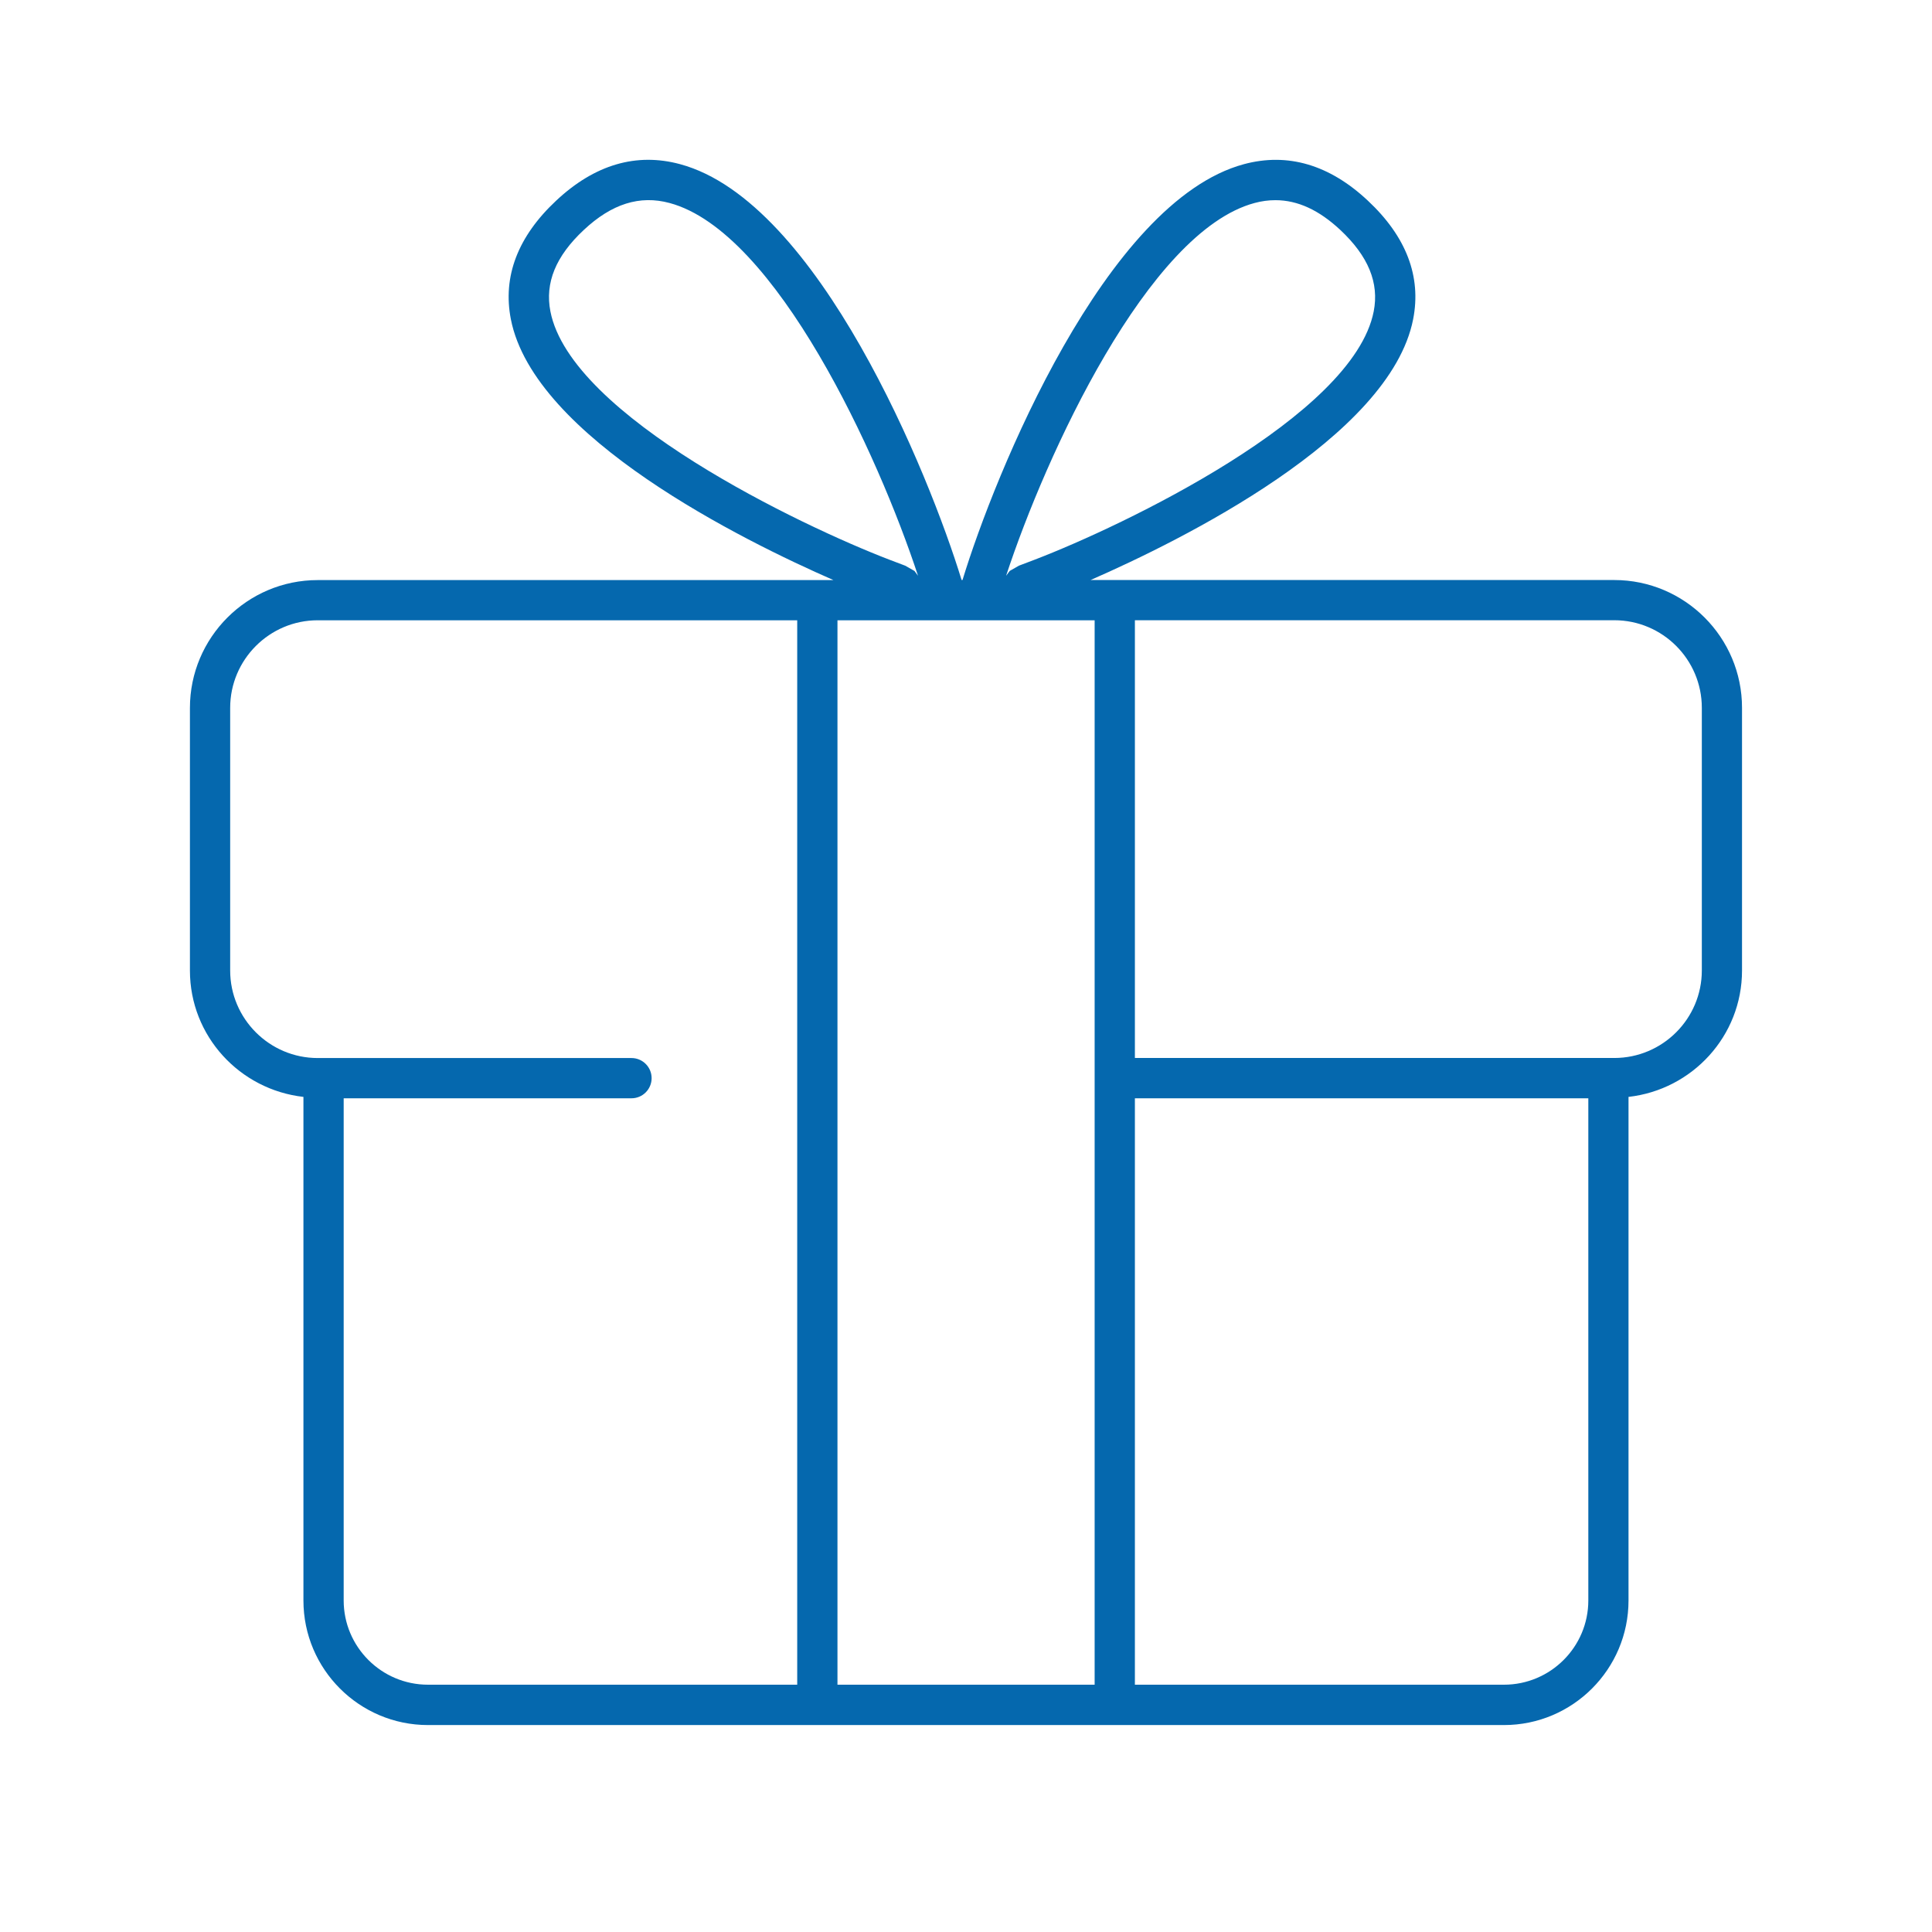 <svg xmlns="http://www.w3.org/2000/svg" viewBox="0 0 36 36" enable-background="new 0 0 36 36"><path d="M30.079 10.808h-9.758c1.688-.738 5.58-2.66 6.011-4.86.156-.796-.128-1.54-.845-2.21-.715-.67-1.493-.898-2.308-.679-2.579.694-4.645 5.783-5.244 7.749h-.017c-.601-1.966-2.667-7.055-5.246-7.749-.814-.22-1.592.008-2.308.679-.716.67-1 1.414-.845 2.21.43 2.201 4.322 4.122 6.011 4.861h-9.61c-1.313 0-2.381 1.069-2.381 2.382v4.894c0 1.222.929 2.22 2.115 2.354v9.384c0 1.28 1.041 2.321 2.321 2.321h20.049c1.28 0 2.321-1.041 2.321-2.321v-9.384c1.187-.134 2.115-1.133 2.115-2.354v-4.895c.001-1.313-1.067-2.382-2.381-2.382zm-6.704-7.025c.132-.036.262-.053.391-.053.414 0 .812.184 1.209.555.522.489.726.986.622 1.518-.382 1.954-4.686 4-6.312 4.624l-.298.113-.172.098-.068.091c.738-2.247 2.644-6.412 4.628-6.946zm-13.119 2.02c-.104-.533.099-1.029.622-1.518.52-.487 1.043-.653 1.6-.502 1.983.534 3.889 4.696 4.628 6.945l-.066-.089-.172-.098-.298-.113c-1.628-.625-5.932-2.671-6.314-4.625zm10.141 25.589h-4.792v-19.834h4.792v19.834zm-13.993-1.57v-9.357h5.363c.207 0 .375-.168.375-.375s-.168-.375-.375-.375h-5.847c-.898 0-1.631-.732-1.631-1.631v-4.894c0-.9.733-1.632 1.631-1.632h8.935v19.834h-6.88c-.866 0-1.571-.704-1.571-1.57zm21.62 1.57h-6.877v-10.927h8.449v9.357c0 .866-.705 1.57-1.572 1.57zm3.687-13.309c0 .899-.731 1.631-1.632 1.631h-8.932v-8.157h8.932c.901 0 1.632.732 1.632 1.632v4.894z" fill="#0568ae"/></svg>